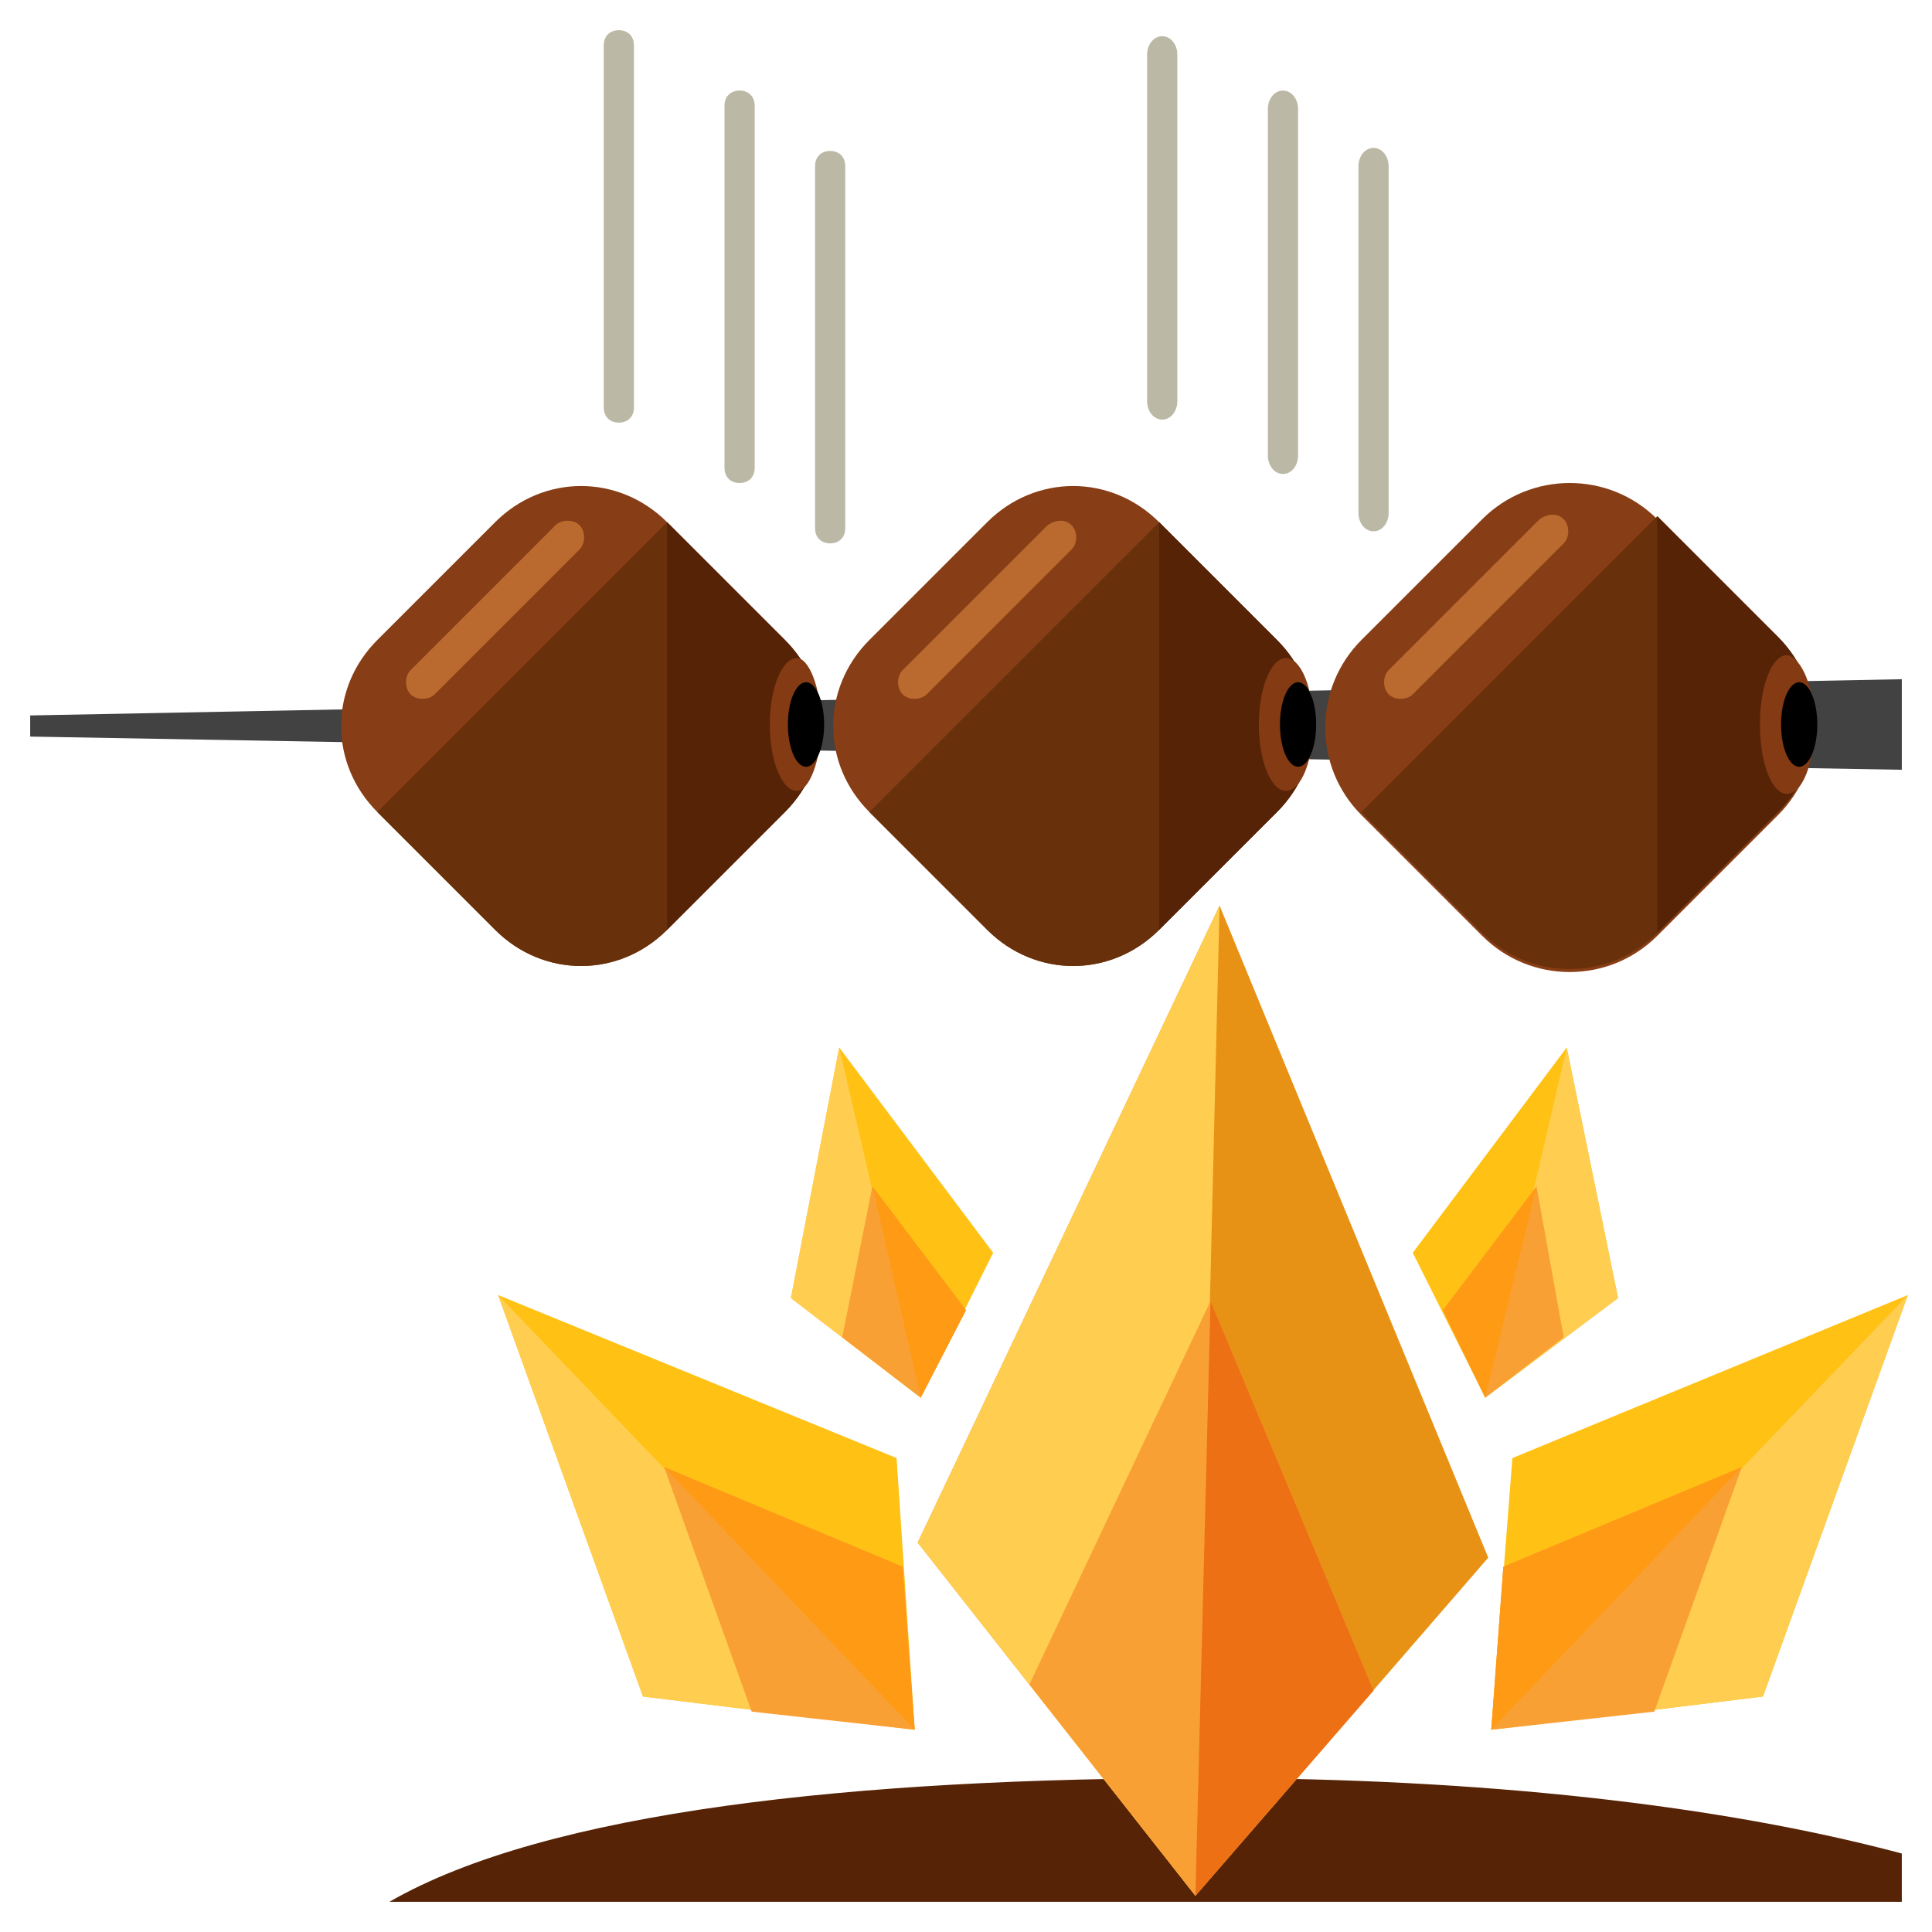 <?xml version="1.0" encoding="utf-8"?>
<!-- Generator: Adobe Illustrator 16.0.0, SVG Export Plug-In . SVG Version: 6.00 Build 0)  -->
<!DOCTYPE svg PUBLIC "-//W3C//DTD SVG 1.1//EN" "http://www.w3.org/Graphics/SVG/1.1/DTD/svg11.dtd">
<svg version="1.1" id="Layer_1" xmlns="http://www.w3.org/2000/svg" xmlns:xlink="http://www.w3.org/1999/xlink" x="0px" y="0px"
	 width="64px" height="64px" viewBox="0 0 64 64" enable-background="new 0 0 64 64" xml:space="preserve">
<g>
	<polygon fill="#424242" points="63,25.5 1,24.4 1,23.7 63,22.5 	"/>
	<g>
		<path fill="#873D15" d="M22.1,30.8c-1.6,1.6-4.1,1.6-5.7,0l-3.9-3.9c-1.6-1.6-1.6-4.1,0-5.7l3.9-3.9c1.6-1.6,4.1-1.6,5.7,0
			l3.9,3.9c1.6,1.6,1.6,4.1,0,5.7L22.1,30.8z"/>
		<path fill="#68300B" d="M22.1,17.3l3.9,3.9c1.6,1.6,1.6,4.1,0,5.7l-3.9,3.9c-1.6,1.6-4.1,1.6-5.7,0l-3.9-3.9"/>
		<path fill="#562306" d="M22.1,17.3l3.9,3.9c1.6,1.6,1.6,4.1,0,5.7l-3.9,3.9"/>
		<path fill="#843A12" d="M27.2,24c0,1.2-0.4,2.2-0.8,2.2c-0.5,0-0.9-1-0.9-2.2s0.4-2.2,0.9-2.2C26.8,21.8,27.2,22.8,27.2,24z"/>
		<ellipse cx="26.7" cy="24" rx="0.6" ry="1.4"/>
		<path fill="#BA6A2F" d="M19.2,17.4c0.2,0.2,0.2,0.6,0,0.8l-4.8,4.8c-0.2,0.2-0.6,0.2-0.8,0l0,0c-0.2-0.2-0.2-0.6,0-0.8l4.8-4.8
			C18.6,17.2,19,17.2,19.2,17.4L19.2,17.4z"/>
	</g>
	<g>
		<path fill="#873D15" d="M38.4,30.8c-1.6,1.6-4.1,1.6-5.7,0l-3.9-3.9c-1.6-1.6-1.6-4.1,0-5.7l3.9-3.9c1.6-1.6,4.1-1.6,5.7,0
			l3.9,3.9c1.6,1.6,1.6,4.1,0,5.7L38.4,30.8z"/>
		<path fill="#68300B" d="M38.4,17.3l3.9,3.9c1.6,1.6,1.6,4.1,0,5.7l-3.9,3.9c-1.6,1.6-4.1,1.6-5.7,0l-3.9-3.9"/>
		<path fill="#562306" d="M38.4,17.3l3.9,3.9c1.6,1.6,1.6,4.1,0,5.7l-3.9,3.9"/>
		<path fill="#843A12" d="M43.5,24c0,1.2-0.4,2.2-0.9,2.2c-0.5,0-0.9-1-0.9-2.2s0.4-2.2,0.9-2.2C43.1,21.8,43.5,22.8,43.5,24z"/>
		<ellipse cx="43" cy="24" rx="0.6" ry="1.4"/>
		<path fill="#BA6A2F" d="M35.5,17.4c0.2,0.2,0.2,0.6,0,0.8l-4.8,4.8c-0.2,0.2-0.6,0.2-0.8,0l0,0c-0.2-0.2-0.2-0.6,0-0.8l4.8-4.8
			C35,17.2,35.3,17.2,35.5,17.4L35.5,17.4z"/>
	</g>
	<g>
		<path fill="#873D15" d="M54.9,31c-1.6,1.6-4.2,1.6-5.8,0l-4-4c-1.6-1.6-1.6-4.2,0-5.8l4-4c1.6-1.6,4.2-1.6,5.8,0l4,4
			c1.6,1.6,1.6,4.2,0,5.8L54.9,31z"/>
		<path fill="#68300B" d="M54.9,17.1l4,4c1.6,1.6,1.6,4.2,0,5.8l-4,4c-1.6,1.6-4.2,1.6-5.8,0l-4-4"/>
		<path fill="#562306" d="M54.9,17.1l4,4c1.6,1.6,1.6,4.2,0,5.8l-4,4"/>
		<path fill="#843A12" d="M60.1,24c0,1.3-0.4,2.3-0.9,2.3c-0.5,0-0.9-1-0.9-2.3c0-1.3,0.4-2.3,0.9-2.3C59.7,21.8,60.1,22.8,60.1,24z
			"/>
		<ellipse cx="59.6" cy="24" rx="0.6" ry="1.4"/>
		<path fill="#BA6A2F" d="M51.8,17.2c0.2,0.2,0.2,0.6,0,0.8l-5,5c-0.2,0.2-0.6,0.2-0.8,0l0,0c-0.2-0.2-0.2-0.6,0-0.8l5-5
			C51.3,17,51.6,17,51.8,17.2L51.8,17.2z"/>
	</g>
	<path fill="#562306" d="M63,61.4c-6-1.6-13.9-2.5-23-2.5c-11.7,0-21.9,1.1-27.1,4.1H63V61.4z"/>
	<g>
		<g>
			<g>
				<g>
					<polygon fill="#E89215" points="40.4,30 49.3,51.6 39.6,62.8 30.4,51.1 					"/>
					<polyline fill="#FFCD50" points="39.6,62.8 30.4,51.1 40.4,30 					"/>
				</g>
				<g>
					<polygon fill="#F9A035" points="40.1,43.1 34.1,55.8 39.6,62.8 45.5,56 					"/>
					<polyline fill="#ED7014" points="39.6,62.8 45.5,56 40.1,43.1 					"/>
				</g>
			</g>
		</g>
		<g>
			<g>
				<g>
					<g>
						<g>
							<polygon fill="#FFC114" points="16.5,42.9 29.7,48.3 30.3,57.3 21.3,56.2 							"/>
							<polyline fill="#FFCD50" points="30.3,57.3 21.3,56.2 16.5,42.9 							"/>
						</g>
						<g>
							<polygon fill="#F9A035" points="22,48.6 24.9,56.7 30.3,57.3 29.9,51.9 							"/>
							<polyline fill="#FF9A15" points="30.3,57.3 29.9,51.9 22,48.6 							"/>
						</g>
					</g>
				</g>
				<g>
					<g>
						<g>
							<polygon fill="#FFC114" points="27.8,34.7 32.9,41.5 30.5,46.3 26.2,43 							"/>
							<polyline fill="#FFCD50" points="30.5,46.3 26.2,43 27.8,34.7 							"/>
						</g>
						<g>
							<polygon fill="#F9A035" points="28.9,39.3 27.9,44.3 30.5,46.3 32,43.4 							"/>
							<polyline fill="#FF9A15" points="30.5,46.3 32,43.4 28.9,39.3 							"/>
						</g>
					</g>
				</g>
			</g>
			<g>
				<g>
					<g>
						<g>
							<polygon fill="#FFC114" points="63.2,42.9 50.1,48.3 49.4,57.3 58.4,56.2 							"/>
							<polyline fill="#FFCD50" points="49.4,57.3 58.4,56.2 63.2,42.9 							"/>
						</g>
						<g>
							<polygon fill="#F9A035" points="57.7,48.6 54.8,56.7 49.4,57.3 49.8,51.9 							"/>
							<polyline fill="#FF9A15" points="49.4,57.3 49.8,51.9 57.7,48.6 							"/>
						</g>
					</g>
				</g>
				<g>
					<g>
						<g>
							<polygon fill="#FFC114" points="51.9,34.7 46.8,41.5 49.2,46.3 53.6,43 							"/>
							<polyline fill="#FFCD50" points="49.2,46.3 53.6,43 51.9,34.7 							"/>
						</g>
						<g>
							<polygon fill="#F9A035" points="50.9,39.3 51.8,44.3 49.2,46.3 47.8,43.4 							"/>
							<polyline fill="#FF9A15" points="49.2,46.3 47.8,43.4 50.9,39.3 							"/>
						</g>
					</g>
				</g>
			</g>
		</g>
	</g>
	<g>
		<path fill="#BCB8A6" d="M21,13.5c0,0.3-0.2,0.5-0.5,0.5l0,0c-0.3,0-0.5-0.2-0.5-0.5v-12C20,1.2,20.2,1,20.5,1l0,0
			C20.8,1,21,1.2,21,1.5V13.5z"/>
		<path fill="#BCB8A6" d="M25,15.5c0,0.3-0.2,0.5-0.5,0.5l0,0c-0.3,0-0.5-0.2-0.5-0.5v-12C24,3.2,24.2,3,24.5,3l0,0
			C24.8,3,25,3.2,25,3.5V15.5z"/>
		<path fill="#BCB8A6" d="M28,17.5c0,0.3-0.2,0.5-0.5,0.5l0,0c-0.3,0-0.5-0.2-0.5-0.5v-12C27,5.2,27.2,5,27.5,5l0,0
			C27.8,5,28,5.2,28,5.5V17.5z"/>
	</g>
	<g>
		<path fill="#BCB8A6" d="M39,13.3c0,0.3-0.2,0.6-0.5,0.6l0,0c-0.3,0-0.5-0.3-0.5-0.6V1.8c0-0.3,0.2-0.6,0.5-0.6l0,0
			c0.3,0,0.5,0.3,0.5,0.6V13.3z"/>
		<path fill="#BCB8A6" d="M43,15.1c0,0.3-0.2,0.6-0.5,0.6l0,0c-0.3,0-0.5-0.3-0.5-0.6V3.6C42,3.3,42.2,3,42.5,3l0,0
			C42.8,3,43,3.3,43,3.6V15.1z"/>
		<path fill="#BCB8A6" d="M46,17c0,0.3-0.2,0.6-0.5,0.6l0,0c-0.3,0-0.5-0.3-0.5-0.6V5.5c0-0.3,0.2-0.6,0.5-0.6l0,0
			c0.3,0,0.5,0.3,0.5,0.6V17z"/>
	</g>
</g>
</svg>
